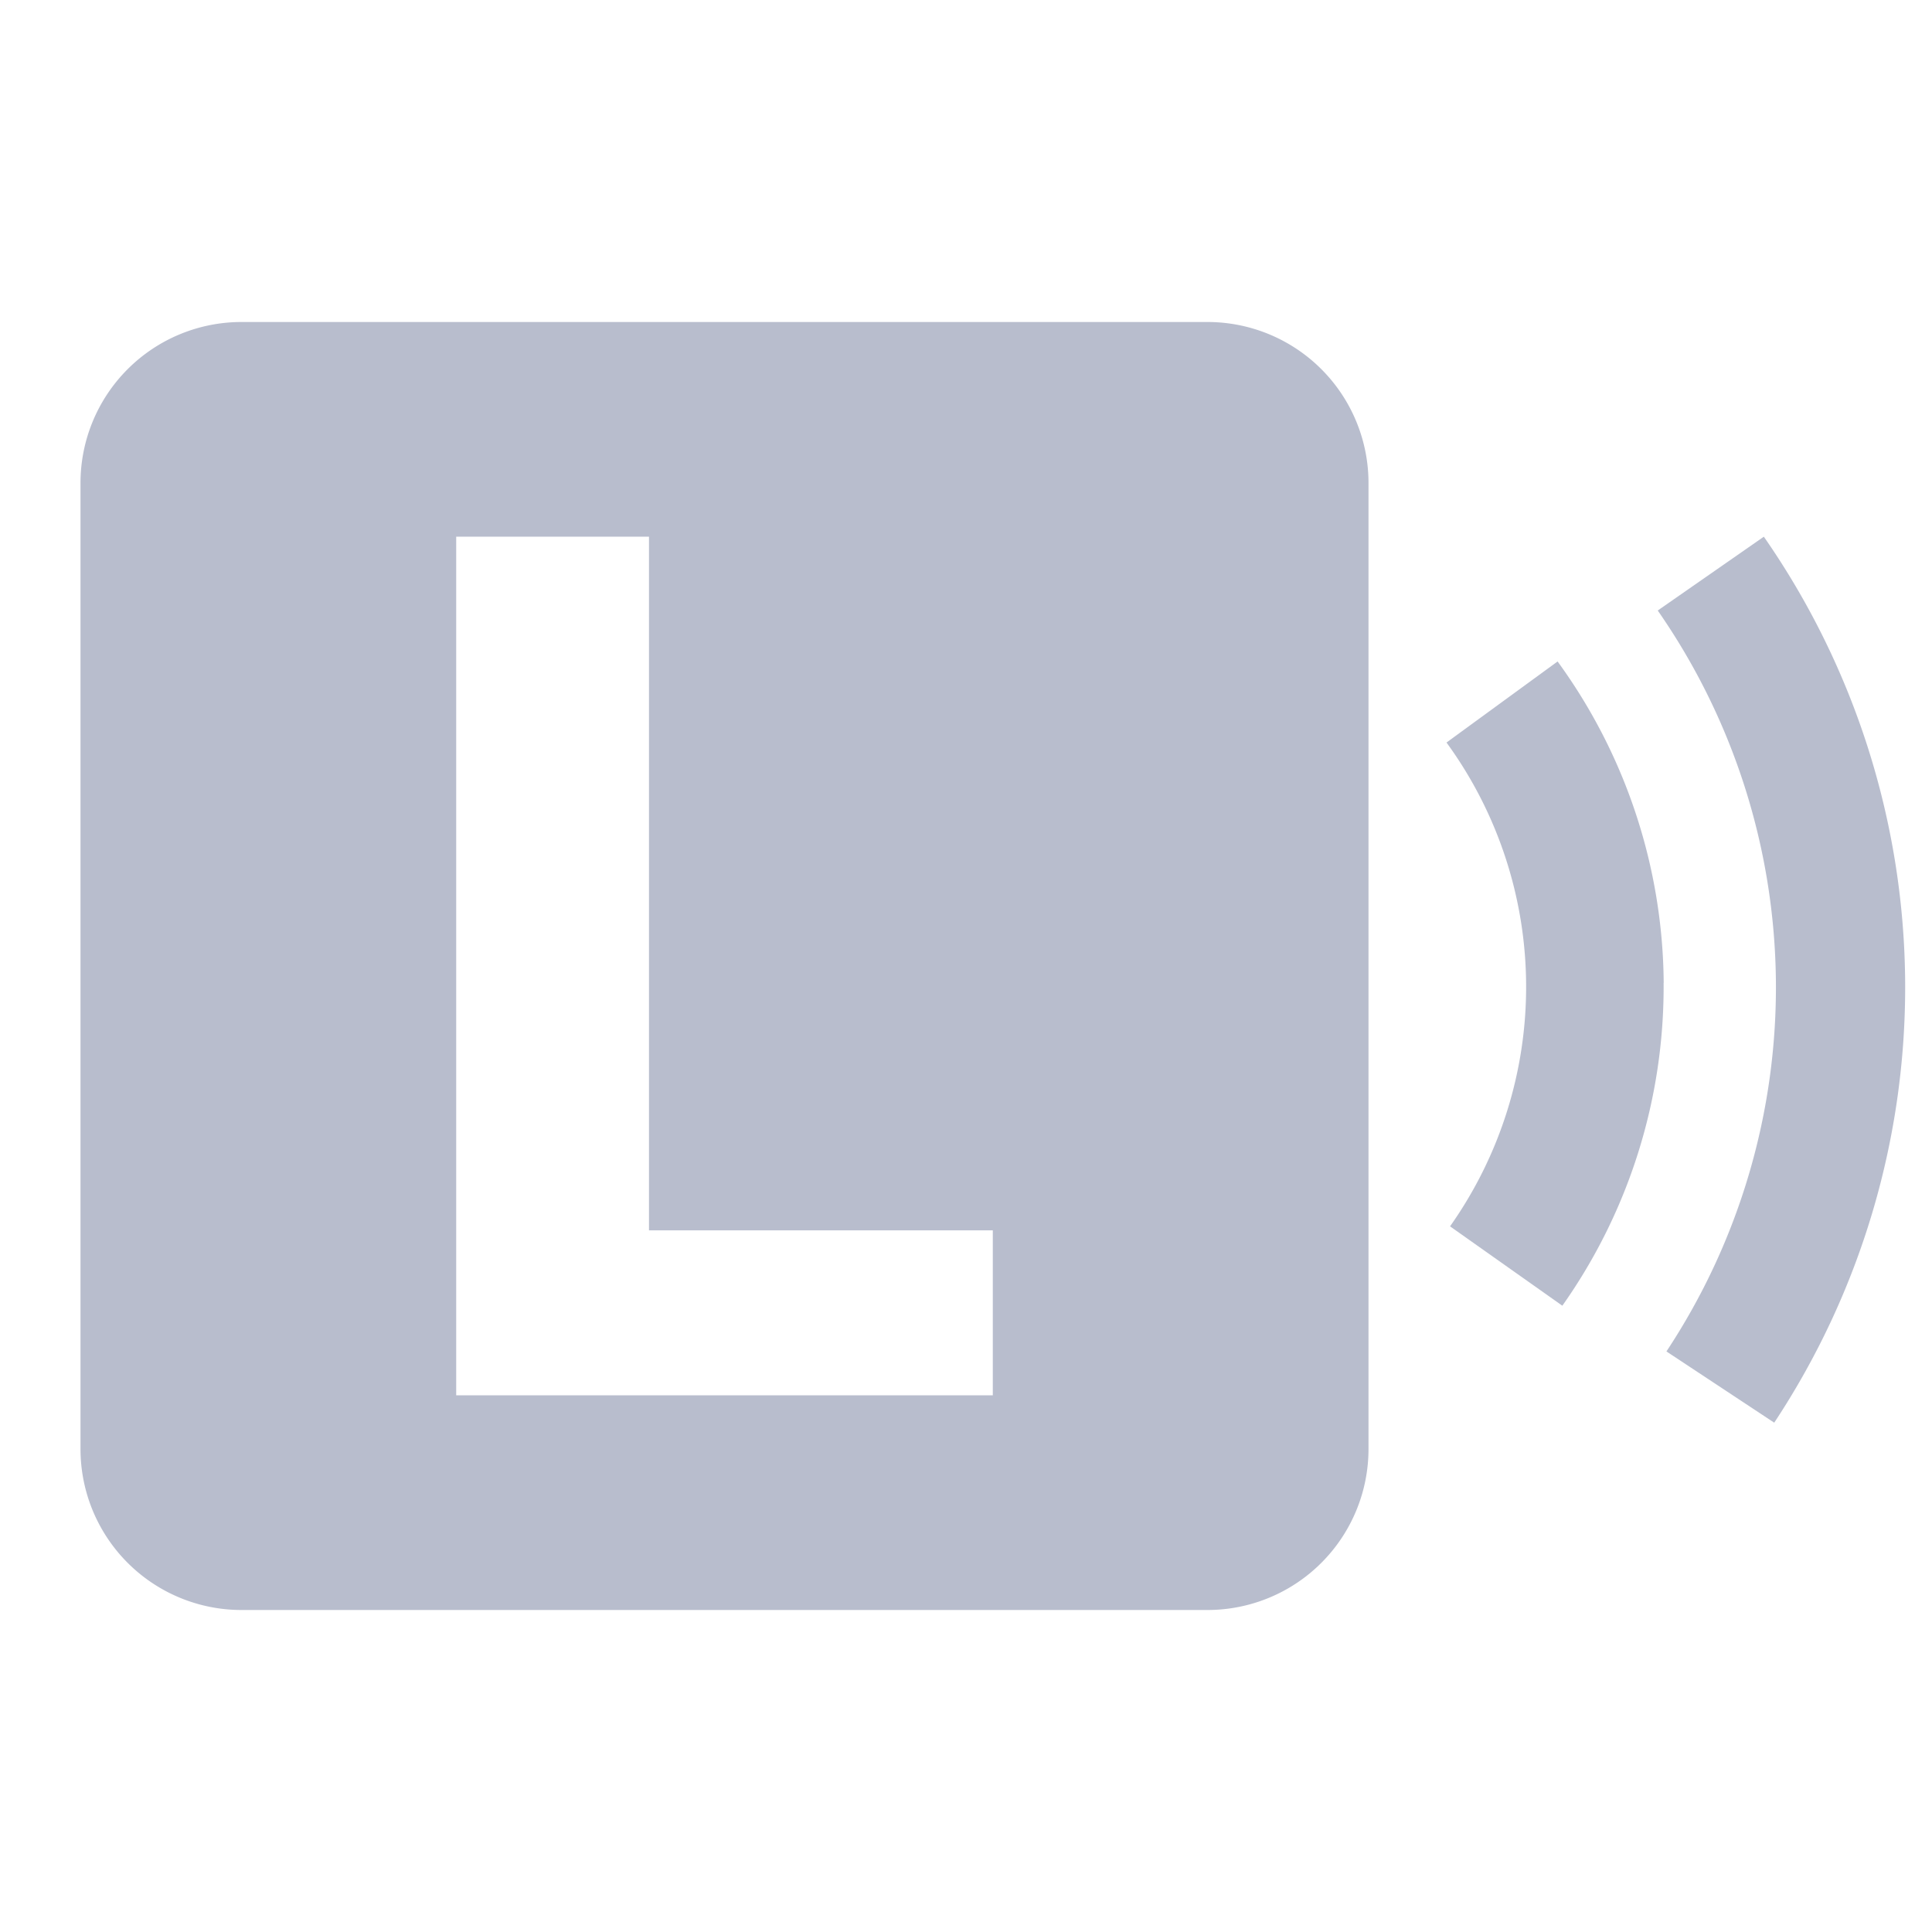 <svg width="24" height="24" viewBox="0 0 24 24" fill="none" xmlns="http://www.w3.org/2000/svg">
    <path fill-rule="evenodd" clip-rule="evenodd" d="M17 6a2 2 0 0 0-2-2H3a2 2 0 0 0-2 2v12a2 2 0 0 0 2 2h12a2 2 0 0 0 2-2V6zm-11.333.667v10.666h6.666v-2.049H8.062V6.667H5.667zM23.666 12.15a9.803 9.803 0 0 1-1.626 5.523l-1.339-.885a8.198 8.198 0 0 0-.108-9.204l1.318-.917a9.803 9.803 0 0 1 1.755 5.483zm-3 .06a6.862 6.862 0 0 1-1.258 4.01l-1.395-.986a5.153 5.153 0 0 0-.044-6.01l1.38-1.007a6.863 6.863 0 0 1 1.318 3.992z" fill="#B8BDCD"/>
</svg>
